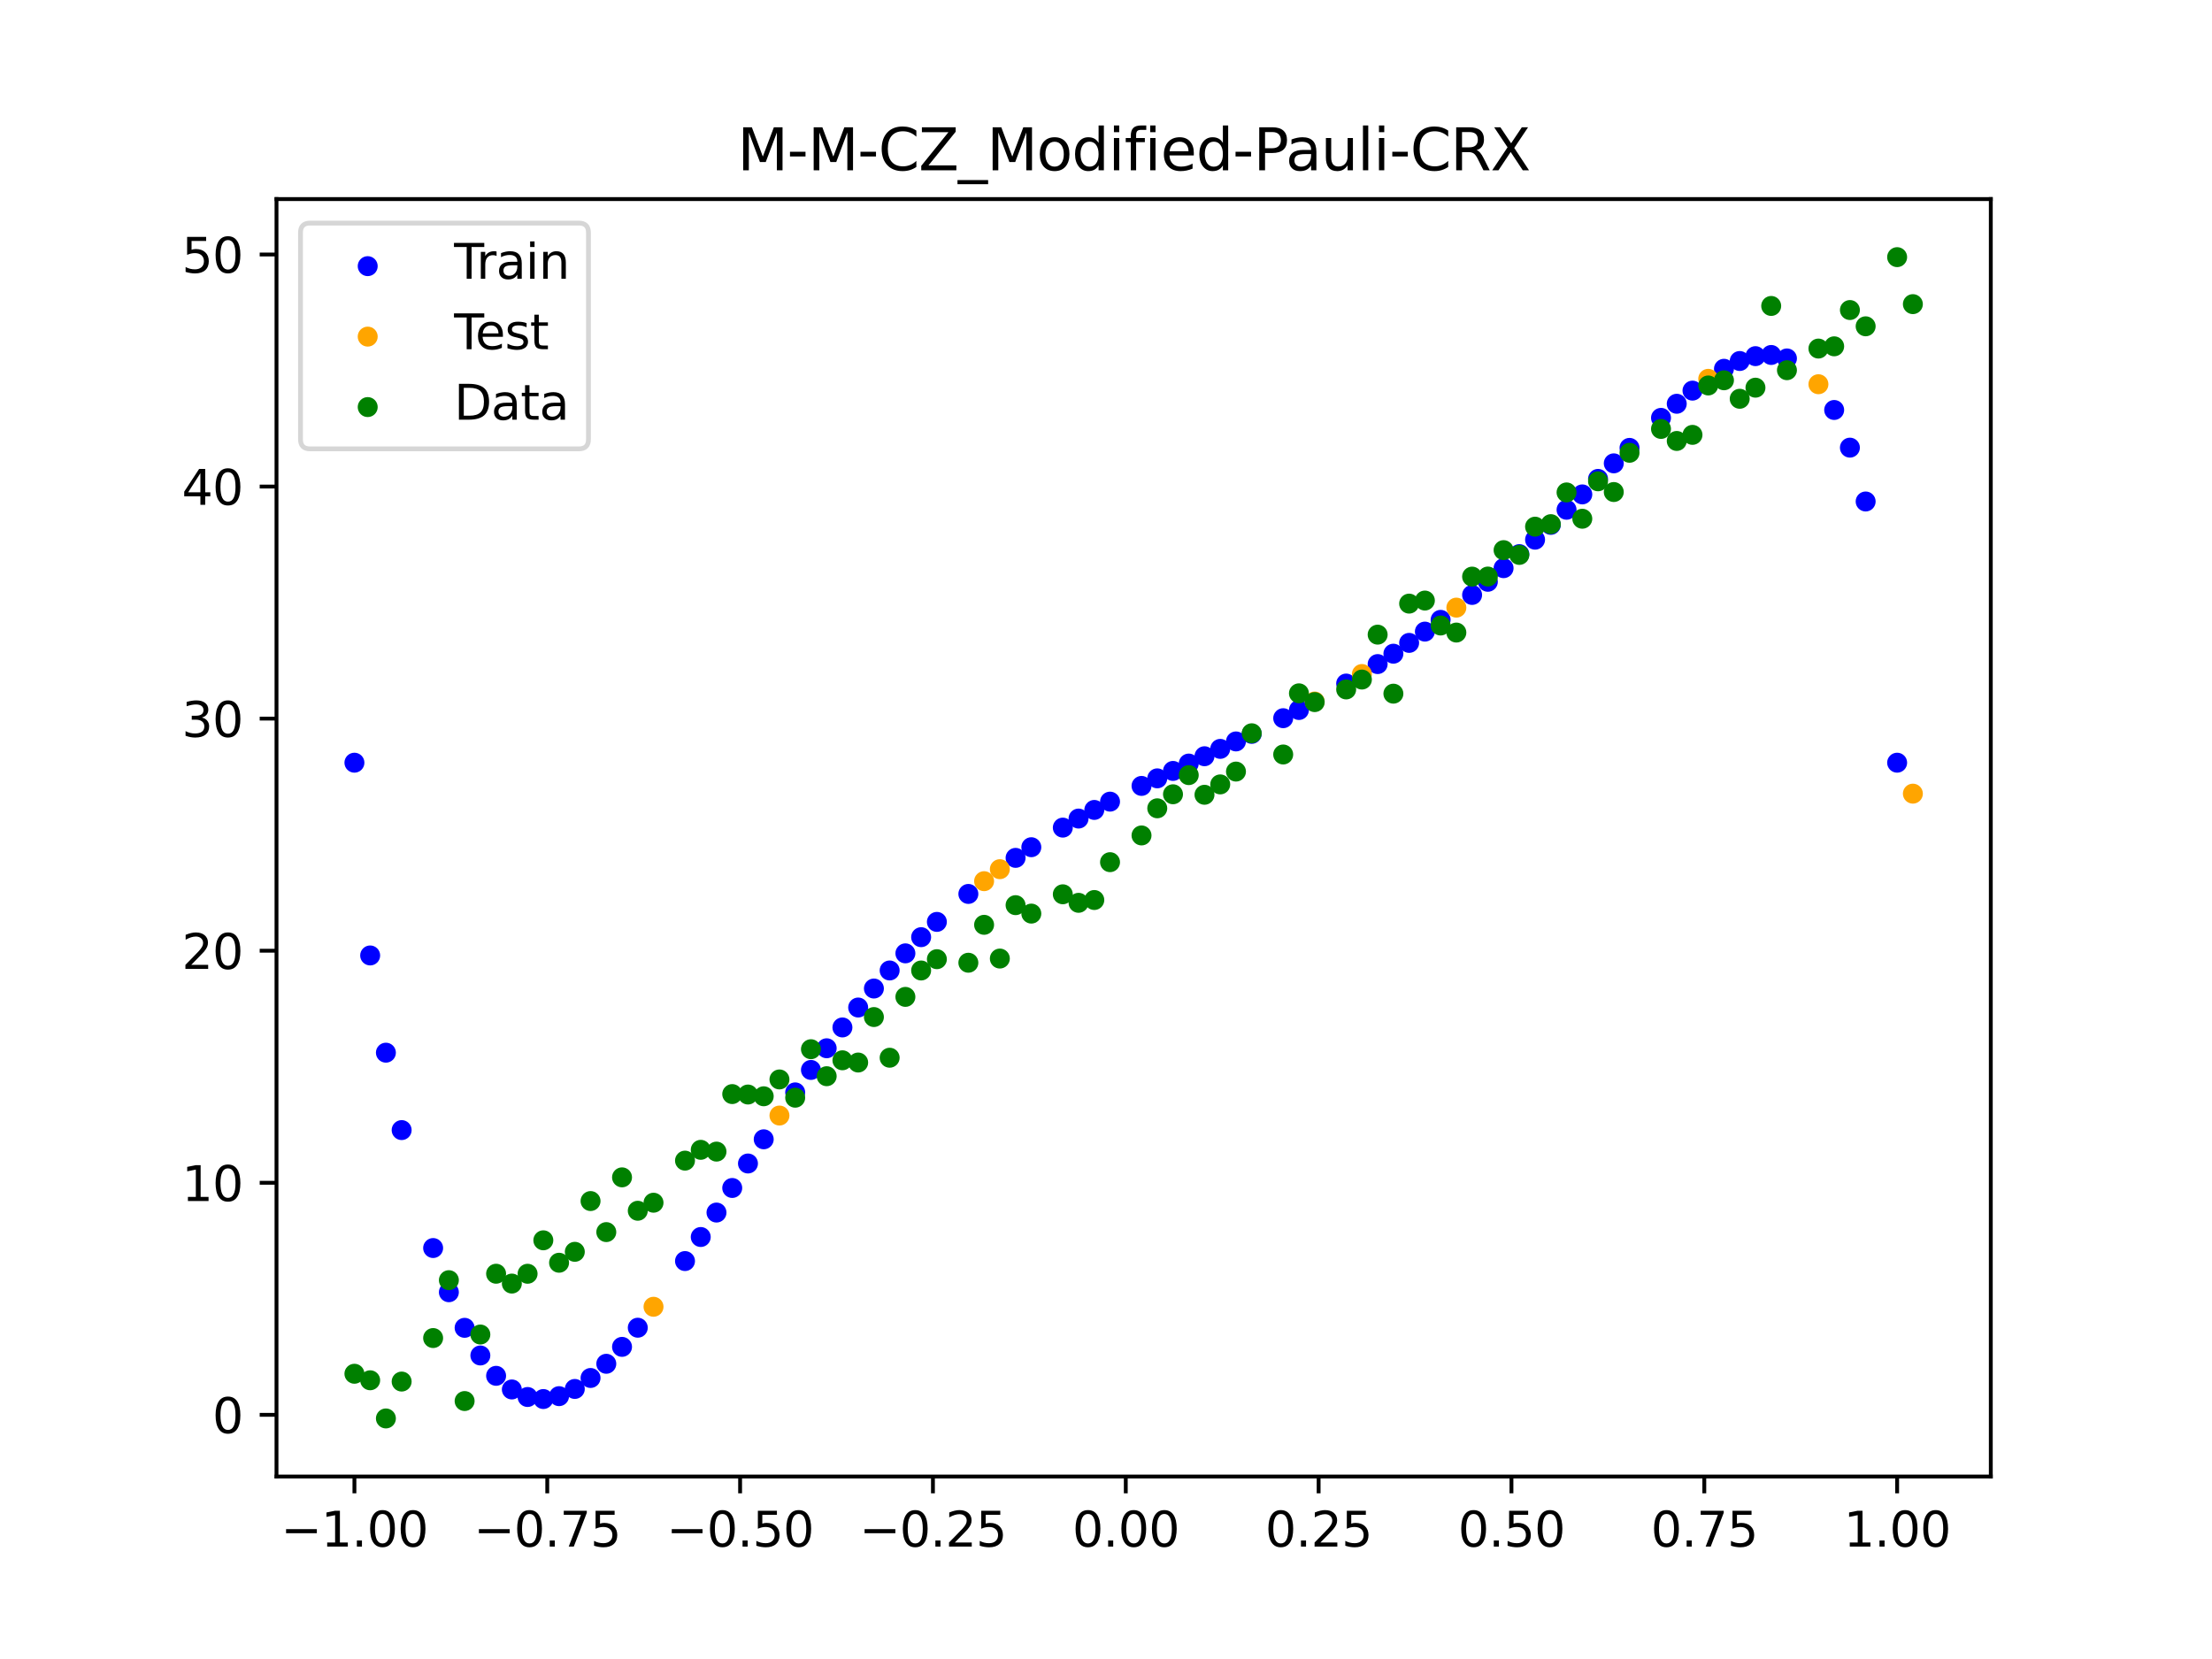 <?xml version="1.0" encoding="utf-8" standalone="no"?>
<!DOCTYPE svg PUBLIC "-//W3C//DTD SVG 1.1//EN"
  "http://www.w3.org/Graphics/SVG/1.1/DTD/svg11.dtd">
<svg xmlns:xlink="http://www.w3.org/1999/xlink" width="460.8pt" height="345.6pt" viewBox="0 0 460.8 345.6" xmlns="http://www.w3.org/2000/svg" version="1.1">
 <defs>
  <style type="text/css">*{stroke-linejoin: round; stroke-linecap: butt}</style>
 </defs>
 <g id="figure_1">
  <g id="patch_1">
   <path d="M 0 345.6 
L 460.8 345.6 
L 460.8 0 
L 0 0 
z
" style="fill: #ffffff"/>
  </g>
  <g id="axes_1">
   <g id="patch_2">
    <path d="M 57.6 307.584 
L 414.72 307.584 
L 414.72 41.472 
L 57.6 41.472 
z
" style="fill: #ffffff"/>
   </g>
   <g id="PathCollection_1">
    <defs>
     <path id="m33a8f60512" d="M 0 1.581 
C 0.419 1.581 0.822 1.415 1.118 1.118 
C 1.415 0.822 1.581 0.419 1.581 0 
C 1.581 -0.419 1.415 -0.822 1.118 -1.118 
C 0.822 -1.415 0.419 -1.581 0 -1.581 
C -0.419 -1.581 -0.822 -1.415 -1.118 -1.118 
C -1.415 -0.822 -1.581 -0.419 -1.581 0 
C -1.581 0.419 -1.415 0.822 -1.118 1.118 
C -0.822 1.415 -0.419 1.581 0 1.581 
z
" style="stroke: #0000ff"/>
    </defs>
    <g clip-path="url(#p26f710f60c)">
     <use xlink:href="#m33a8f60512" x="145.978" y="257.691" style="fill: #0000ff; stroke: #0000ff"/>
     <use xlink:href="#m33a8f60512" x="323.062" y="109.34" style="fill: #0000ff; stroke: #0000ff"/>
     <use xlink:href="#m33a8f60512" x="267.314" y="149.613" style="fill: #0000ff; stroke: #0000ff"/>
     <use xlink:href="#m33a8f60512" x="270.593" y="147.906" style="fill: #0000ff; stroke: #0000ff"/>
     <use xlink:href="#m33a8f60512" x="329.621" y="102.994" style="fill: #0000ff; stroke: #0000ff"/>
     <use xlink:href="#m33a8f60512" x="221.403" y="172.408" style="fill: #0000ff; stroke: #0000ff"/>
     <use xlink:href="#m33a8f60512" x="260.755" y="152.878" style="fill: #0000ff; stroke: #0000ff"/>
     <use xlink:href="#m33a8f60512" x="385.37" y="93.253" style="fill: #0000ff; stroke: #0000ff"/>
     <use xlink:href="#m33a8f60512" x="237.8" y="163.72" style="fill: #0000ff; stroke: #0000ff"/>
     <use xlink:href="#m33a8f60512" x="313.224" y="118.36" style="fill: #0000ff; stroke: #0000ff"/>
     <use xlink:href="#m33a8f60512" x="336.18" y="96.524" style="fill: #0000ff; stroke: #0000ff"/>
     <use xlink:href="#m33a8f60512" x="254.196" y="156.004" style="fill: #0000ff; stroke: #0000ff"/>
     <use xlink:href="#m33a8f60512" x="349.297" y="84.112" style="fill: #0000ff; stroke: #0000ff"/>
     <use xlink:href="#m33a8f60512" x="182.051" y="205.928" style="fill: #0000ff; stroke: #0000ff"/>
     <use xlink:href="#m33a8f60512" x="250.917" y="157.538" style="fill: #0000ff; stroke: #0000ff"/>
     <use xlink:href="#m33a8f60512" x="280.431" y="142.398" style="fill: #0000ff; stroke: #0000ff"/>
     <use xlink:href="#m33a8f60512" x="103.347" y="286.609" style="fill: #0000ff; stroke: #0000ff"/>
     <use xlink:href="#m33a8f60512" x="126.302" y="284.102" style="fill: #0000ff; stroke: #0000ff"/>
     <use xlink:href="#m33a8f60512" x="123.023" y="287.059" style="fill: #0000ff; stroke: #0000ff"/>
     <use xlink:href="#m33a8f60512" x="116.464" y="290.845" style="fill: #0000ff; stroke: #0000ff"/>
     <use xlink:href="#m33a8f60512" x="306.666" y="123.937" style="fill: #0000ff; stroke: #0000ff"/>
     <use xlink:href="#m33a8f60512" x="211.565" y="178.71" style="fill: #0000ff; stroke: #0000ff"/>
     <use xlink:href="#m33a8f60512" x="155.816" y="242.377" style="fill: #0000ff; stroke: #0000ff"/>
     <use xlink:href="#m33a8f60512" x="77.112" y="199.039" style="fill: #0000ff; stroke: #0000ff"/>
     <use xlink:href="#m33a8f60512" x="244.358" y="160.598" style="fill: #0000ff; stroke: #0000ff"/>
     <use xlink:href="#m33a8f60512" x="362.415" y="75.205" style="fill: #0000ff; stroke: #0000ff"/>
     <use xlink:href="#m33a8f60512" x="382.091" y="85.406" style="fill: #0000ff; stroke: #0000ff"/>
     <use xlink:href="#m33a8f60512" x="96.788" y="276.61" style="fill: #0000ff; stroke: #0000ff"/>
     <use xlink:href="#m33a8f60512" x="201.727" y="186.223" style="fill: #0000ff; stroke: #0000ff"/>
     <use xlink:href="#m33a8f60512" x="119.743" y="289.344" style="fill: #0000ff; stroke: #0000ff"/>
     <use xlink:href="#m33a8f60512" x="149.258" y="252.598" style="fill: #0000ff; stroke: #0000ff"/>
     <use xlink:href="#m33a8f60512" x="300.107" y="129.128" style="fill: #0000ff; stroke: #0000ff"/>
     <use xlink:href="#m33a8f60512" x="293.548" y="133.925" style="fill: #0000ff; stroke: #0000ff"/>
     <use xlink:href="#m33a8f60512" x="231.241" y="166.996" style="fill: #0000ff; stroke: #0000ff"/>
     <use xlink:href="#m33a8f60512" x="109.905" y="291.02" style="fill: #0000ff; stroke: #0000ff"/>
     <use xlink:href="#m33a8f60512" x="165.654" y="227.565" style="fill: #0000ff; stroke: #0000ff"/>
     <use xlink:href="#m33a8f60512" x="319.783" y="112.425" style="fill: #0000ff; stroke: #0000ff"/>
     <use xlink:href="#m33a8f60512" x="368.973" y="73.947" style="fill: #0000ff; stroke: #0000ff"/>
     <use xlink:href="#m33a8f60512" x="316.504" y="115.434" style="fill: #0000ff; stroke: #0000ff"/>
     <use xlink:href="#m33a8f60512" x="257.476" y="154.454" style="fill: #0000ff; stroke: #0000ff"/>
     <use xlink:href="#m33a8f60512" x="172.213" y="218.373" style="fill: #0000ff; stroke: #0000ff"/>
     <use xlink:href="#m33a8f60512" x="346.018" y="87.05" style="fill: #0000ff; stroke: #0000ff"/>
     <use xlink:href="#m33a8f60512" x="80.391" y="219.292" style="fill: #0000ff; stroke: #0000ff"/>
     <use xlink:href="#m33a8f60512" x="372.253" y="74.667" style="fill: #0000ff; stroke: #0000ff"/>
     <use xlink:href="#m33a8f60512" x="168.934" y="222.887" style="fill: #0000ff; stroke: #0000ff"/>
     <use xlink:href="#m33a8f60512" x="195.168" y="192.047" style="fill: #0000ff; stroke: #0000ff"/>
     <use xlink:href="#m33a8f60512" x="152.537" y="247.478" style="fill: #0000ff; stroke: #0000ff"/>
     <use xlink:href="#m33a8f60512" x="73.833" y="158.884" style="fill: #0000ff; stroke: #0000ff"/>
     <use xlink:href="#m33a8f60512" x="290.269" y="136.178" style="fill: #0000ff; stroke: #0000ff"/>
     <use xlink:href="#m33a8f60512" x="175.492" y="214.035" style="fill: #0000ff; stroke: #0000ff"/>
     <use xlink:href="#m33a8f60512" x="241.079" y="162.145" style="fill: #0000ff; stroke: #0000ff"/>
     <use xlink:href="#m33a8f60512" x="296.828" y="131.575" style="fill: #0000ff; stroke: #0000ff"/>
     <use xlink:href="#m33a8f60512" x="227.962" y="168.722" style="fill: #0000ff; stroke: #0000ff"/>
     <use xlink:href="#m33a8f60512" x="395.208" y="158.884" style="fill: #0000ff; stroke: #0000ff"/>
     <use xlink:href="#m33a8f60512" x="178.772" y="209.885" style="fill: #0000ff; stroke: #0000ff"/>
     <use xlink:href="#m33a8f60512" x="142.699" y="262.702" style="fill: #0000ff; stroke: #0000ff"/>
     <use xlink:href="#m33a8f60512" x="132.861" y="276.588" style="fill: #0000ff; stroke: #0000ff"/>
     <use xlink:href="#m33a8f60512" x="188.61" y="198.601" style="fill: #0000ff; stroke: #0000ff"/>
     <use xlink:href="#m33a8f60512" x="100.067" y="282.371" style="fill: #0000ff; stroke: #0000ff"/>
     <use xlink:href="#m33a8f60512" x="359.135" y="76.824" style="fill: #0000ff; stroke: #0000ff"/>
     <use xlink:href="#m33a8f60512" x="214.844" y="176.49" style="fill: #0000ff; stroke: #0000ff"/>
     <use xlink:href="#m33a8f60512" x="365.694" y="74.192" style="fill: #0000ff; stroke: #0000ff"/>
     <use xlink:href="#m33a8f60512" x="90.229" y="259.989" style="fill: #0000ff; stroke: #0000ff"/>
     <use xlink:href="#m33a8f60512" x="352.577" y="81.376" style="fill: #0000ff; stroke: #0000ff"/>
     <use xlink:href="#m33a8f60512" x="129.581" y="280.578" style="fill: #0000ff; stroke: #0000ff"/>
     <use xlink:href="#m33a8f60512" x="339.459" y="93.302" style="fill: #0000ff; stroke: #0000ff"/>
     <use xlink:href="#m33a8f60512" x="185.33" y="202.167" style="fill: #0000ff; stroke: #0000ff"/>
     <use xlink:href="#m33a8f60512" x="326.342" y="106.192" style="fill: #0000ff; stroke: #0000ff"/>
     <use xlink:href="#m33a8f60512" x="388.649" y="104.47" style="fill: #0000ff; stroke: #0000ff"/>
     <use xlink:href="#m33a8f60512" x="159.096" y="237.336" style="fill: #0000ff; stroke: #0000ff"/>
     <use xlink:href="#m33a8f60512" x="83.671" y="235.418" style="fill: #0000ff; stroke: #0000ff"/>
     <use xlink:href="#m33a8f60512" x="224.682" y="170.521" style="fill: #0000ff; stroke: #0000ff"/>
     <use xlink:href="#m33a8f60512" x="113.185" y="291.444" style="fill: #0000ff; stroke: #0000ff"/>
     <use xlink:href="#m33a8f60512" x="93.509" y="269.196" style="fill: #0000ff; stroke: #0000ff"/>
     <use xlink:href="#m33a8f60512" x="106.626" y="289.45" style="fill: #0000ff; stroke: #0000ff"/>
     <use xlink:href="#m33a8f60512" x="247.638" y="159.065" style="fill: #0000ff; stroke: #0000ff"/>
     <use xlink:href="#m33a8f60512" x="309.945" y="121.196" style="fill: #0000ff; stroke: #0000ff"/>
     <use xlink:href="#m33a8f60512" x="286.99" y="138.339" style="fill: #0000ff; stroke: #0000ff"/>
     <use xlink:href="#m33a8f60512" x="191.889" y="195.23" style="fill: #0000ff; stroke: #0000ff"/>
     <use xlink:href="#m33a8f60512" x="332.9" y="99.764" style="fill: #0000ff; stroke: #0000ff"/>
    </g>
   </g>
   <g id="PathCollection_2">
    <defs>
     <path id="md53ccd63a6" d="M 0 1.581 
C 0.419 1.581 0.822 1.415 1.118 1.118 
C 1.415 0.822 1.581 0.419 1.581 0 
C 1.581 -0.419 1.415 -0.822 1.118 -1.118 
C 0.822 -1.415 0.419 -1.581 0 -1.581 
C -0.419 -1.581 -0.822 -1.415 -1.118 -1.118 
C -1.415 -0.822 -1.581 -0.419 -1.581 0 
C -1.581 0.419 -1.415 0.822 -1.118 1.118 
C -0.822 1.415 -0.419 1.581 0 1.581 
z
" style="stroke: #ffa500"/>
    </defs>
    <g clip-path="url(#p26f710f60c)">
     <use xlink:href="#md53ccd63a6" x="205.006" y="183.566" style="fill: #ffa500; stroke: #ffa500"/>
     <use xlink:href="#md53ccd63a6" x="162.375" y="232.389" style="fill: #ffa500; stroke: #ffa500"/>
     <use xlink:href="#md53ccd63a6" x="208.286" y="181.065" style="fill: #ffa500; stroke: #ffa500"/>
     <use xlink:href="#md53ccd63a6" x="283.71" y="140.411" style="fill: #ffa500; stroke: #ffa500"/>
     <use xlink:href="#md53ccd63a6" x="378.811" y="80.041" style="fill: #ffa500; stroke: #ffa500"/>
     <use xlink:href="#md53ccd63a6" x="136.14" y="272.224" style="fill: #ffa500; stroke: #ffa500"/>
     <use xlink:href="#md53ccd63a6" x="355.856" y="78.917" style="fill: #ffa500; stroke: #ffa500"/>
     <use xlink:href="#md53ccd63a6" x="273.872" y="146.139" style="fill: #ffa500; stroke: #ffa500"/>
     <use xlink:href="#md53ccd63a6" x="303.386" y="126.582" style="fill: #ffa500; stroke: #ffa500"/>
     <use xlink:href="#md53ccd63a6" x="398.487" y="165.333" style="fill: #ffa500; stroke: #ffa500"/>
    </g>
   </g>
   <g id="PathCollection_3">
    <defs>
     <path id="mbcdaa41fb4" d="M 0 1.581 
C 0.419 1.581 0.822 1.415 1.118 1.118 
C 1.415 0.822 1.581 0.419 1.581 0 
C 1.581 -0.419 1.415 -0.822 1.118 -1.118 
C 0.822 -1.415 0.419 -1.581 0 -1.581 
C -0.419 -1.581 -0.822 -1.415 -1.118 -1.118 
C -1.415 -0.822 -1.581 -0.419 -1.581 0 
C -1.581 0.419 -1.415 0.822 -1.118 1.118 
C -0.822 1.415 -0.419 1.581 0 1.581 
z
" style="stroke: #008000"/>
    </defs>
    <g clip-path="url(#p26f710f60c)">
     <use xlink:href="#mbcdaa41fb4" x="145.978" y="239.529" style="fill: #008000; stroke: #008000"/>
     <use xlink:href="#mbcdaa41fb4" x="323.062" y="109.191" style="fill: #008000; stroke: #008000"/>
     <use xlink:href="#mbcdaa41fb4" x="267.314" y="157.174" style="fill: #008000; stroke: #008000"/>
     <use xlink:href="#mbcdaa41fb4" x="270.593" y="144.432" style="fill: #008000; stroke: #008000"/>
     <use xlink:href="#mbcdaa41fb4" x="329.621" y="108.064" style="fill: #008000; stroke: #008000"/>
     <use xlink:href="#mbcdaa41fb4" x="221.403" y="186.297" style="fill: #008000; stroke: #008000"/>
     <use xlink:href="#mbcdaa41fb4" x="260.755" y="152.753" style="fill: #008000; stroke: #008000"/>
     <use xlink:href="#mbcdaa41fb4" x="385.37" y="64.585" style="fill: #008000; stroke: #008000"/>
     <use xlink:href="#mbcdaa41fb4" x="237.8" y="174.037" style="fill: #008000; stroke: #008000"/>
     <use xlink:href="#mbcdaa41fb4" x="313.224" y="114.603" style="fill: #008000; stroke: #008000"/>
     <use xlink:href="#mbcdaa41fb4" x="336.18" y="102.499" style="fill: #008000; stroke: #008000"/>
     <use xlink:href="#mbcdaa41fb4" x="254.196" y="163.405" style="fill: #008000; stroke: #008000"/>
     <use xlink:href="#mbcdaa41fb4" x="349.297" y="91.859" style="fill: #008000; stroke: #008000"/>
     <use xlink:href="#mbcdaa41fb4" x="182.051" y="211.87" style="fill: #008000; stroke: #008000"/>
     <use xlink:href="#mbcdaa41fb4" x="250.917" y="165.566" style="fill: #008000; stroke: #008000"/>
     <use xlink:href="#mbcdaa41fb4" x="280.431" y="143.622" style="fill: #008000; stroke: #008000"/>
     <use xlink:href="#mbcdaa41fb4" x="103.347" y="265.342" style="fill: #008000; stroke: #008000"/>
     <use xlink:href="#mbcdaa41fb4" x="126.302" y="256.668" style="fill: #008000; stroke: #008000"/>
     <use xlink:href="#mbcdaa41fb4" x="123.023" y="250.202" style="fill: #008000; stroke: #008000"/>
     <use xlink:href="#mbcdaa41fb4" x="116.464" y="263.053" style="fill: #008000; stroke: #008000"/>
     <use xlink:href="#mbcdaa41fb4" x="306.666" y="120.12" style="fill: #008000; stroke: #008000"/>
     <use xlink:href="#mbcdaa41fb4" x="211.565" y="188.561" style="fill: #008000; stroke: #008000"/>
     <use xlink:href="#mbcdaa41fb4" x="155.816" y="228.009" style="fill: #008000; stroke: #008000"/>
     <use xlink:href="#mbcdaa41fb4" x="77.112" y="287.537" style="fill: #008000; stroke: #008000"/>
     <use xlink:href="#mbcdaa41fb4" x="244.358" y="165.462" style="fill: #008000; stroke: #008000"/>
     <use xlink:href="#mbcdaa41fb4" x="362.415" y="83.074" style="fill: #008000; stroke: #008000"/>
     <use xlink:href="#mbcdaa41fb4" x="382.091" y="72.145" style="fill: #008000; stroke: #008000"/>
     <use xlink:href="#mbcdaa41fb4" x="96.788" y="291.863" style="fill: #008000; stroke: #008000"/>
     <use xlink:href="#mbcdaa41fb4" x="201.727" y="200.555" style="fill: #008000; stroke: #008000"/>
     <use xlink:href="#mbcdaa41fb4" x="119.743" y="260.777" style="fill: #008000; stroke: #008000"/>
     <use xlink:href="#mbcdaa41fb4" x="149.258" y="239.901" style="fill: #008000; stroke: #008000"/>
     <use xlink:href="#mbcdaa41fb4" x="300.107" y="130.306" style="fill: #008000; stroke: #008000"/>
     <use xlink:href="#mbcdaa41fb4" x="293.548" y="125.746" style="fill: #008000; stroke: #008000"/>
     <use xlink:href="#mbcdaa41fb4" x="231.241" y="179.605" style="fill: #008000; stroke: #008000"/>
     <use xlink:href="#mbcdaa41fb4" x="109.905" y="265.348" style="fill: #008000; stroke: #008000"/>
     <use xlink:href="#mbcdaa41fb4" x="165.654" y="228.669" style="fill: #008000; stroke: #008000"/>
     <use xlink:href="#mbcdaa41fb4" x="319.783" y="109.715" style="fill: #008000; stroke: #008000"/>
     <use xlink:href="#mbcdaa41fb4" x="368.973" y="63.734" style="fill: #008000; stroke: #008000"/>
     <use xlink:href="#mbcdaa41fb4" x="316.504" y="115.599" style="fill: #008000; stroke: #008000"/>
     <use xlink:href="#mbcdaa41fb4" x="257.476" y="160.733" style="fill: #008000; stroke: #008000"/>
     <use xlink:href="#mbcdaa41fb4" x="172.213" y="224.194" style="fill: #008000; stroke: #008000"/>
     <use xlink:href="#mbcdaa41fb4" x="346.018" y="89.354" style="fill: #008000; stroke: #008000"/>
     <use xlink:href="#mbcdaa41fb4" x="80.391" y="295.488" style="fill: #008000; stroke: #008000"/>
     <use xlink:href="#mbcdaa41fb4" x="372.253" y="77.119" style="fill: #008000; stroke: #008000"/>
     <use xlink:href="#mbcdaa41fb4" x="168.934" y="218.569" style="fill: #008000; stroke: #008000"/>
     <use xlink:href="#mbcdaa41fb4" x="195.168" y="199.815" style="fill: #008000; stroke: #008000"/>
     <use xlink:href="#mbcdaa41fb4" x="152.537" y="227.917" style="fill: #008000; stroke: #008000"/>
     <use xlink:href="#mbcdaa41fb4" x="73.833" y="286.179" style="fill: #008000; stroke: #008000"/>
     <use xlink:href="#mbcdaa41fb4" x="290.269" y="144.503" style="fill: #008000; stroke: #008000"/>
     <use xlink:href="#mbcdaa41fb4" x="175.492" y="220.878" style="fill: #008000; stroke: #008000"/>
     <use xlink:href="#mbcdaa41fb4" x="241.079" y="168.385" style="fill: #008000; stroke: #008000"/>
     <use xlink:href="#mbcdaa41fb4" x="296.828" y="125.107" style="fill: #008000; stroke: #008000"/>
     <use xlink:href="#mbcdaa41fb4" x="227.962" y="187.489" style="fill: #008000; stroke: #008000"/>
     <use xlink:href="#mbcdaa41fb4" x="395.208" y="53.568" style="fill: #008000; stroke: #008000"/>
     <use xlink:href="#mbcdaa41fb4" x="178.772" y="221.344" style="fill: #008000; stroke: #008000"/>
     <use xlink:href="#mbcdaa41fb4" x="142.699" y="241.781" style="fill: #008000; stroke: #008000"/>
     <use xlink:href="#mbcdaa41fb4" x="132.861" y="252.224" style="fill: #008000; stroke: #008000"/>
     <use xlink:href="#mbcdaa41fb4" x="188.61" y="207.669" style="fill: #008000; stroke: #008000"/>
     <use xlink:href="#mbcdaa41fb4" x="100.067" y="278.004" style="fill: #008000; stroke: #008000"/>
     <use xlink:href="#mbcdaa41fb4" x="359.135" y="79.219" style="fill: #008000; stroke: #008000"/>
     <use xlink:href="#mbcdaa41fb4" x="214.844" y="190.32" style="fill: #008000; stroke: #008000"/>
     <use xlink:href="#mbcdaa41fb4" x="365.694" y="80.761" style="fill: #008000; stroke: #008000"/>
     <use xlink:href="#mbcdaa41fb4" x="90.229" y="278.74" style="fill: #008000; stroke: #008000"/>
     <use xlink:href="#mbcdaa41fb4" x="352.577" y="90.59" style="fill: #008000; stroke: #008000"/>
     <use xlink:href="#mbcdaa41fb4" x="129.581" y="245.264" style="fill: #008000; stroke: #008000"/>
     <use xlink:href="#mbcdaa41fb4" x="339.459" y="94.322" style="fill: #008000; stroke: #008000"/>
     <use xlink:href="#mbcdaa41fb4" x="185.33" y="220.345" style="fill: #008000; stroke: #008000"/>
     <use xlink:href="#mbcdaa41fb4" x="326.342" y="102.583" style="fill: #008000; stroke: #008000"/>
     <use xlink:href="#mbcdaa41fb4" x="388.649" y="67.974" style="fill: #008000; stroke: #008000"/>
     <use xlink:href="#mbcdaa41fb4" x="159.096" y="228.374" style="fill: #008000; stroke: #008000"/>
     <use xlink:href="#mbcdaa41fb4" x="83.671" y="287.805" style="fill: #008000; stroke: #008000"/>
     <use xlink:href="#mbcdaa41fb4" x="224.682" y="188.075" style="fill: #008000; stroke: #008000"/>
     <use xlink:href="#mbcdaa41fb4" x="113.185" y="258.379" style="fill: #008000; stroke: #008000"/>
     <use xlink:href="#mbcdaa41fb4" x="93.509" y="266.684" style="fill: #008000; stroke: #008000"/>
     <use xlink:href="#mbcdaa41fb4" x="106.626" y="267.392" style="fill: #008000; stroke: #008000"/>
     <use xlink:href="#mbcdaa41fb4" x="247.638" y="161.47" style="fill: #008000; stroke: #008000"/>
     <use xlink:href="#mbcdaa41fb4" x="309.945" y="120.107" style="fill: #008000; stroke: #008000"/>
     <use xlink:href="#mbcdaa41fb4" x="286.99" y="132.208" style="fill: #008000; stroke: #008000"/>
     <use xlink:href="#mbcdaa41fb4" x="191.889" y="202.171" style="fill: #008000; stroke: #008000"/>
     <use xlink:href="#mbcdaa41fb4" x="332.9" y="100.262" style="fill: #008000; stroke: #008000"/>
    </g>
   </g>
   <g id="PathCollection_4">
    <g clip-path="url(#p26f710f60c)">
     <use xlink:href="#mbcdaa41fb4" x="205.006" y="192.657" style="fill: #008000; stroke: #008000"/>
     <use xlink:href="#mbcdaa41fb4" x="162.375" y="224.867" style="fill: #008000; stroke: #008000"/>
     <use xlink:href="#mbcdaa41fb4" x="208.286" y="199.684" style="fill: #008000; stroke: #008000"/>
     <use xlink:href="#mbcdaa41fb4" x="283.71" y="141.563" style="fill: #008000; stroke: #008000"/>
     <use xlink:href="#mbcdaa41fb4" x="378.811" y="72.613" style="fill: #008000; stroke: #008000"/>
     <use xlink:href="#mbcdaa41fb4" x="136.14" y="250.548" style="fill: #008000; stroke: #008000"/>
     <use xlink:href="#mbcdaa41fb4" x="355.856" y="80.3" style="fill: #008000; stroke: #008000"/>
     <use xlink:href="#mbcdaa41fb4" x="273.872" y="146.262" style="fill: #008000; stroke: #008000"/>
     <use xlink:href="#mbcdaa41fb4" x="303.386" y="131.774" style="fill: #008000; stroke: #008000"/>
     <use xlink:href="#mbcdaa41fb4" x="398.487" y="63.357" style="fill: #008000; stroke: #008000"/>
    </g>
   </g>
   <g id="matplotlib.axis_1">
    <g id="xtick_1">
     <g id="line2d_1">
      <defs>
       <path id="m6ab370525a" d="M 0 0 
L 0 3.5 
" style="stroke: #000000; stroke-width: 0.8"/>
      </defs>
      <g>
       <use xlink:href="#m6ab370525a" x="73.833" y="307.584" style="stroke: #000000; stroke-width: 0.8"/>
      </g>
     </g>
     <g id="text_1">
      <!-- −1.00 -->
      <g transform="translate(58.51 322.182) scale(0.1 -0.1)">
       <defs>
        <path id="DejaVuSans-2212" d="M 678 2272 
L 4684 2272 
L 4684 1741 
L 678 1741 
L 678 2272 
z
" transform="scale(0.016)"/>
        <path id="DejaVuSans-31" d="M 794 531 
L 1825 531 
L 1825 4091 
L 703 3866 
L 703 4441 
L 1819 4666 
L 2450 4666 
L 2450 531 
L 3481 531 
L 3481 0 
L 794 0 
L 794 531 
z
" transform="scale(0.016)"/>
        <path id="DejaVuSans-2e" d="M 684 794 
L 1344 794 
L 1344 0 
L 684 0 
L 684 794 
z
" transform="scale(0.016)"/>
        <path id="DejaVuSans-30" d="M 2034 4250 
Q 1547 4250 1301 3770 
Q 1056 3291 1056 2328 
Q 1056 1369 1301 889 
Q 1547 409 2034 409 
Q 2525 409 2770 889 
Q 3016 1369 3016 2328 
Q 3016 3291 2770 3770 
Q 2525 4250 2034 4250 
z
M 2034 4750 
Q 2819 4750 3233 4129 
Q 3647 3509 3647 2328 
Q 3647 1150 3233 529 
Q 2819 -91 2034 -91 
Q 1250 -91 836 529 
Q 422 1150 422 2328 
Q 422 3509 836 4129 
Q 1250 4750 2034 4750 
z
" transform="scale(0.016)"/>
       </defs>
       <use xlink:href="#DejaVuSans-2212"/>
       <use xlink:href="#DejaVuSans-31" x="83.789"/>
       <use xlink:href="#DejaVuSans-2e" x="147.412"/>
       <use xlink:href="#DejaVuSans-30" x="179.199"/>
       <use xlink:href="#DejaVuSans-30" x="242.822"/>
      </g>
     </g>
    </g>
    <g id="xtick_2">
     <g id="line2d_2">
      <g>
       <use xlink:href="#m6ab370525a" x="114.005" y="307.584" style="stroke: #000000; stroke-width: 0.8"/>
      </g>
     </g>
     <g id="text_2">
      <!-- −0.75 -->
      <g transform="translate(98.682 322.182) scale(0.1 -0.1)">
       <defs>
        <path id="DejaVuSans-37" d="M 525 4666 
L 3525 4666 
L 3525 4397 
L 1831 0 
L 1172 0 
L 2766 4134 
L 525 4134 
L 525 4666 
z
" transform="scale(0.016)"/>
        <path id="DejaVuSans-35" d="M 691 4666 
L 3169 4666 
L 3169 4134 
L 1269 4134 
L 1269 2991 
Q 1406 3038 1543 3061 
Q 1681 3084 1819 3084 
Q 2600 3084 3056 2656 
Q 3513 2228 3513 1497 
Q 3513 744 3044 326 
Q 2575 -91 1722 -91 
Q 1428 -91 1123 -41 
Q 819 9 494 109 
L 494 744 
Q 775 591 1075 516 
Q 1375 441 1709 441 
Q 2250 441 2565 725 
Q 2881 1009 2881 1497 
Q 2881 1984 2565 2268 
Q 2250 2553 1709 2553 
Q 1456 2553 1204 2497 
Q 953 2441 691 2322 
L 691 4666 
z
" transform="scale(0.016)"/>
       </defs>
       <use xlink:href="#DejaVuSans-2212"/>
       <use xlink:href="#DejaVuSans-30" x="83.789"/>
       <use xlink:href="#DejaVuSans-2e" x="147.412"/>
       <use xlink:href="#DejaVuSans-37" x="179.199"/>
       <use xlink:href="#DejaVuSans-35" x="242.822"/>
      </g>
     </g>
    </g>
    <g id="xtick_3">
     <g id="line2d_3">
      <g>
       <use xlink:href="#m6ab370525a" x="154.177" y="307.584" style="stroke: #000000; stroke-width: 0.8"/>
      </g>
     </g>
     <g id="text_3">
      <!-- −0.50 -->
      <g transform="translate(138.854 322.182) scale(0.1 -0.1)">
       <use xlink:href="#DejaVuSans-2212"/>
       <use xlink:href="#DejaVuSans-30" x="83.789"/>
       <use xlink:href="#DejaVuSans-2e" x="147.412"/>
       <use xlink:href="#DejaVuSans-35" x="179.199"/>
       <use xlink:href="#DejaVuSans-30" x="242.822"/>
      </g>
     </g>
    </g>
    <g id="xtick_4">
     <g id="line2d_4">
      <g>
       <use xlink:href="#m6ab370525a" x="194.348" y="307.584" style="stroke: #000000; stroke-width: 0.8"/>
      </g>
     </g>
     <g id="text_4">
      <!-- −0.25 -->
      <g transform="translate(179.026 322.182) scale(0.1 -0.1)">
       <defs>
        <path id="DejaVuSans-32" d="M 1228 531 
L 3431 531 
L 3431 0 
L 469 0 
L 469 531 
Q 828 903 1448 1529 
Q 2069 2156 2228 2338 
Q 2531 2678 2651 2914 
Q 2772 3150 2772 3378 
Q 2772 3750 2511 3984 
Q 2250 4219 1831 4219 
Q 1534 4219 1204 4116 
Q 875 4013 500 3803 
L 500 4441 
Q 881 4594 1212 4672 
Q 1544 4750 1819 4750 
Q 2544 4750 2975 4387 
Q 3406 4025 3406 3419 
Q 3406 3131 3298 2873 
Q 3191 2616 2906 2266 
Q 2828 2175 2409 1742 
Q 1991 1309 1228 531 
z
" transform="scale(0.016)"/>
       </defs>
       <use xlink:href="#DejaVuSans-2212"/>
       <use xlink:href="#DejaVuSans-30" x="83.789"/>
       <use xlink:href="#DejaVuSans-2e" x="147.412"/>
       <use xlink:href="#DejaVuSans-32" x="179.199"/>
       <use xlink:href="#DejaVuSans-35" x="242.822"/>
      </g>
     </g>
    </g>
    <g id="xtick_5">
     <g id="line2d_5">
      <g>
       <use xlink:href="#m6ab370525a" x="234.52" y="307.584" style="stroke: #000000; stroke-width: 0.8"/>
      </g>
     </g>
     <g id="text_5">
      <!-- 0.00 -->
      <g transform="translate(223.388 322.182) scale(0.1 -0.1)">
       <use xlink:href="#DejaVuSans-30"/>
       <use xlink:href="#DejaVuSans-2e" x="63.623"/>
       <use xlink:href="#DejaVuSans-30" x="95.41"/>
       <use xlink:href="#DejaVuSans-30" x="159.033"/>
      </g>
     </g>
    </g>
    <g id="xtick_6">
     <g id="line2d_6">
      <g>
       <use xlink:href="#m6ab370525a" x="274.692" y="307.584" style="stroke: #000000; stroke-width: 0.8"/>
      </g>
     </g>
     <g id="text_6">
      <!-- 0.25 -->
      <g transform="translate(263.559 322.182) scale(0.1 -0.1)">
       <use xlink:href="#DejaVuSans-30"/>
       <use xlink:href="#DejaVuSans-2e" x="63.623"/>
       <use xlink:href="#DejaVuSans-32" x="95.41"/>
       <use xlink:href="#DejaVuSans-35" x="159.033"/>
      </g>
     </g>
    </g>
    <g id="xtick_7">
     <g id="line2d_7">
      <g>
       <use xlink:href="#m6ab370525a" x="314.864" y="307.584" style="stroke: #000000; stroke-width: 0.8"/>
      </g>
     </g>
     <g id="text_7">
      <!-- 0.50 -->
      <g transform="translate(303.731 322.182) scale(0.1 -0.1)">
       <use xlink:href="#DejaVuSans-30"/>
       <use xlink:href="#DejaVuSans-2e" x="63.623"/>
       <use xlink:href="#DejaVuSans-35" x="95.41"/>
       <use xlink:href="#DejaVuSans-30" x="159.033"/>
      </g>
     </g>
    </g>
    <g id="xtick_8">
     <g id="line2d_8">
      <g>
       <use xlink:href="#m6ab370525a" x="355.036" y="307.584" style="stroke: #000000; stroke-width: 0.8"/>
      </g>
     </g>
     <g id="text_8">
      <!-- 0.75 -->
      <g transform="translate(343.903 322.182) scale(0.1 -0.1)">
       <use xlink:href="#DejaVuSans-30"/>
       <use xlink:href="#DejaVuSans-2e" x="63.623"/>
       <use xlink:href="#DejaVuSans-37" x="95.41"/>
       <use xlink:href="#DejaVuSans-35" x="159.033"/>
      </g>
     </g>
    </g>
    <g id="xtick_9">
     <g id="line2d_9">
      <g>
       <use xlink:href="#m6ab370525a" x="395.208" y="307.584" style="stroke: #000000; stroke-width: 0.8"/>
      </g>
     </g>
     <g id="text_9">
      <!-- 1.00 -->
      <g transform="translate(384.075 322.182) scale(0.1 -0.1)">
       <use xlink:href="#DejaVuSans-31"/>
       <use xlink:href="#DejaVuSans-2e" x="63.623"/>
       <use xlink:href="#DejaVuSans-30" x="95.41"/>
       <use xlink:href="#DejaVuSans-30" x="159.033"/>
      </g>
     </g>
    </g>
   </g>
   <g id="matplotlib.axis_2">
    <g id="ytick_1">
     <g id="line2d_10">
      <defs>
       <path id="m3639696fa7" d="M 0 0 
L -3.5 0 
" style="stroke: #000000; stroke-width: 0.8"/>
      </defs>
      <g>
       <use xlink:href="#m3639696fa7" x="57.6" y="294.735" style="stroke: #000000; stroke-width: 0.8"/>
      </g>
     </g>
     <g id="text_10">
      <!-- 0 -->
      <g transform="translate(44.237 298.534) scale(0.1 -0.1)">
       <use xlink:href="#DejaVuSans-30"/>
      </g>
     </g>
    </g>
    <g id="ytick_2">
     <g id="line2d_11">
      <g>
       <use xlink:href="#m3639696fa7" x="57.6" y="246.391" style="stroke: #000000; stroke-width: 0.8"/>
      </g>
     </g>
     <g id="text_11">
      <!-- 10 -->
      <g transform="translate(37.875 250.19) scale(0.1 -0.1)">
       <use xlink:href="#DejaVuSans-31"/>
       <use xlink:href="#DejaVuSans-30" x="63.623"/>
      </g>
     </g>
    </g>
    <g id="ytick_3">
     <g id="line2d_12">
      <g>
       <use xlink:href="#m3639696fa7" x="57.6" y="198.047" style="stroke: #000000; stroke-width: 0.8"/>
      </g>
     </g>
     <g id="text_12">
      <!-- 20 -->
      <g transform="translate(37.875 201.846) scale(0.1 -0.1)">
       <use xlink:href="#DejaVuSans-32"/>
       <use xlink:href="#DejaVuSans-30" x="63.623"/>
      </g>
     </g>
    </g>
    <g id="ytick_4">
     <g id="line2d_13">
      <g>
       <use xlink:href="#m3639696fa7" x="57.6" y="149.702" style="stroke: #000000; stroke-width: 0.8"/>
      </g>
     </g>
     <g id="text_13">
      <!-- 30 -->
      <g transform="translate(37.875 153.502) scale(0.1 -0.1)">
       <defs>
        <path id="DejaVuSans-33" d="M 2597 2516 
Q 3050 2419 3304 2112 
Q 3559 1806 3559 1356 
Q 3559 666 3084 287 
Q 2609 -91 1734 -91 
Q 1441 -91 1130 -33 
Q 819 25 488 141 
L 488 750 
Q 750 597 1062 519 
Q 1375 441 1716 441 
Q 2309 441 2620 675 
Q 2931 909 2931 1356 
Q 2931 1769 2642 2001 
Q 2353 2234 1838 2234 
L 1294 2234 
L 1294 2753 
L 1863 2753 
Q 2328 2753 2575 2939 
Q 2822 3125 2822 3475 
Q 2822 3834 2567 4026 
Q 2313 4219 1838 4219 
Q 1578 4219 1281 4162 
Q 984 4106 628 3988 
L 628 4550 
Q 988 4650 1302 4700 
Q 1616 4750 1894 4750 
Q 2613 4750 3031 4423 
Q 3450 4097 3450 3541 
Q 3450 3153 3228 2886 
Q 3006 2619 2597 2516 
z
" transform="scale(0.016)"/>
       </defs>
       <use xlink:href="#DejaVuSans-33"/>
       <use xlink:href="#DejaVuSans-30" x="63.623"/>
      </g>
     </g>
    </g>
    <g id="ytick_5">
     <g id="line2d_14">
      <g>
       <use xlink:href="#m3639696fa7" x="57.6" y="101.358" style="stroke: #000000; stroke-width: 0.8"/>
      </g>
     </g>
     <g id="text_14">
      <!-- 40 -->
      <g transform="translate(37.875 105.157) scale(0.1 -0.1)">
       <defs>
        <path id="DejaVuSans-34" d="M 2419 4116 
L 825 1625 
L 2419 1625 
L 2419 4116 
z
M 2253 4666 
L 3047 4666 
L 3047 1625 
L 3713 1625 
L 3713 1100 
L 3047 1100 
L 3047 0 
L 2419 0 
L 2419 1100 
L 313 1100 
L 313 1709 
L 2253 4666 
z
" transform="scale(0.016)"/>
       </defs>
       <use xlink:href="#DejaVuSans-34"/>
       <use xlink:href="#DejaVuSans-30" x="63.623"/>
      </g>
     </g>
    </g>
    <g id="ytick_6">
     <g id="line2d_15">
      <g>
       <use xlink:href="#m3639696fa7" x="57.6" y="53.014" style="stroke: #000000; stroke-width: 0.8"/>
      </g>
     </g>
     <g id="text_15">
      <!-- 50 -->
      <g transform="translate(37.875 56.813) scale(0.1 -0.1)">
       <use xlink:href="#DejaVuSans-35"/>
       <use xlink:href="#DejaVuSans-30" x="63.623"/>
      </g>
     </g>
    </g>
   </g>
   <g id="patch_3">
    <path d="M 57.6 307.584 
L 57.6 41.472 
" style="fill: none; stroke: #000000; stroke-width: 0.8; stroke-linejoin: miter; stroke-linecap: square"/>
   </g>
   <g id="patch_4">
    <path d="M 414.72 307.584 
L 414.72 41.472 
" style="fill: none; stroke: #000000; stroke-width: 0.8; stroke-linejoin: miter; stroke-linecap: square"/>
   </g>
   <g id="patch_5">
    <path d="M 57.6 307.584 
L 414.72 307.584 
" style="fill: none; stroke: #000000; stroke-width: 0.8; stroke-linejoin: miter; stroke-linecap: square"/>
   </g>
   <g id="patch_6">
    <path d="M 57.6 41.472 
L 414.72 41.472 
" style="fill: none; stroke: #000000; stroke-width: 0.8; stroke-linejoin: miter; stroke-linecap: square"/>
   </g>
   <g id="text_16">
    <!-- M-M-CZ_Modified-Pauli-CRX -->
    <g transform="translate(153.614 35.472) scale(0.12 -0.12)">
     <defs>
      <path id="DejaVuSans-4d" d="M 628 4666 
L 1569 4666 
L 2759 1491 
L 3956 4666 
L 4897 4666 
L 4897 0 
L 4281 0 
L 4281 4097 
L 3078 897 
L 2444 897 
L 1241 4097 
L 1241 0 
L 628 0 
L 628 4666 
z
" transform="scale(0.016)"/>
      <path id="DejaVuSans-2d" d="M 313 2009 
L 1997 2009 
L 1997 1497 
L 313 1497 
L 313 2009 
z
" transform="scale(0.016)"/>
      <path id="DejaVuSans-43" d="M 4122 4306 
L 4122 3641 
Q 3803 3938 3442 4084 
Q 3081 4231 2675 4231 
Q 1875 4231 1450 3742 
Q 1025 3253 1025 2328 
Q 1025 1406 1450 917 
Q 1875 428 2675 428 
Q 3081 428 3442 575 
Q 3803 722 4122 1019 
L 4122 359 
Q 3791 134 3420 21 
Q 3050 -91 2638 -91 
Q 1578 -91 968 557 
Q 359 1206 359 2328 
Q 359 3453 968 4101 
Q 1578 4750 2638 4750 
Q 3056 4750 3426 4639 
Q 3797 4528 4122 4306 
z
" transform="scale(0.016)"/>
      <path id="DejaVuSans-5a" d="M 359 4666 
L 4025 4666 
L 4025 4184 
L 1075 531 
L 4097 531 
L 4097 0 
L 288 0 
L 288 481 
L 3238 4134 
L 359 4134 
L 359 4666 
z
" transform="scale(0.016)"/>
      <path id="DejaVuSans-5f" d="M 3263 -1063 
L 3263 -1509 
L -63 -1509 
L -63 -1063 
L 3263 -1063 
z
" transform="scale(0.016)"/>
      <path id="DejaVuSans-6f" d="M 1959 3097 
Q 1497 3097 1228 2736 
Q 959 2375 959 1747 
Q 959 1119 1226 758 
Q 1494 397 1959 397 
Q 2419 397 2687 759 
Q 2956 1122 2956 1747 
Q 2956 2369 2687 2733 
Q 2419 3097 1959 3097 
z
M 1959 3584 
Q 2709 3584 3137 3096 
Q 3566 2609 3566 1747 
Q 3566 888 3137 398 
Q 2709 -91 1959 -91 
Q 1206 -91 779 398 
Q 353 888 353 1747 
Q 353 2609 779 3096 
Q 1206 3584 1959 3584 
z
" transform="scale(0.016)"/>
      <path id="DejaVuSans-64" d="M 2906 2969 
L 2906 4863 
L 3481 4863 
L 3481 0 
L 2906 0 
L 2906 525 
Q 2725 213 2448 61 
Q 2172 -91 1784 -91 
Q 1150 -91 751 415 
Q 353 922 353 1747 
Q 353 2572 751 3078 
Q 1150 3584 1784 3584 
Q 2172 3584 2448 3432 
Q 2725 3281 2906 2969 
z
M 947 1747 
Q 947 1113 1208 752 
Q 1469 391 1925 391 
Q 2381 391 2643 752 
Q 2906 1113 2906 1747 
Q 2906 2381 2643 2742 
Q 2381 3103 1925 3103 
Q 1469 3103 1208 2742 
Q 947 2381 947 1747 
z
" transform="scale(0.016)"/>
      <path id="DejaVuSans-69" d="M 603 3500 
L 1178 3500 
L 1178 0 
L 603 0 
L 603 3500 
z
M 603 4863 
L 1178 4863 
L 1178 4134 
L 603 4134 
L 603 4863 
z
" transform="scale(0.016)"/>
      <path id="DejaVuSans-66" d="M 2375 4863 
L 2375 4384 
L 1825 4384 
Q 1516 4384 1395 4259 
Q 1275 4134 1275 3809 
L 1275 3500 
L 2222 3500 
L 2222 3053 
L 1275 3053 
L 1275 0 
L 697 0 
L 697 3053 
L 147 3053 
L 147 3500 
L 697 3500 
L 697 3744 
Q 697 4328 969 4595 
Q 1241 4863 1831 4863 
L 2375 4863 
z
" transform="scale(0.016)"/>
      <path id="DejaVuSans-65" d="M 3597 1894 
L 3597 1613 
L 953 1613 
Q 991 1019 1311 708 
Q 1631 397 2203 397 
Q 2534 397 2845 478 
Q 3156 559 3463 722 
L 3463 178 
Q 3153 47 2828 -22 
Q 2503 -91 2169 -91 
Q 1331 -91 842 396 
Q 353 884 353 1716 
Q 353 2575 817 3079 
Q 1281 3584 2069 3584 
Q 2775 3584 3186 3129 
Q 3597 2675 3597 1894 
z
M 3022 2063 
Q 3016 2534 2758 2815 
Q 2500 3097 2075 3097 
Q 1594 3097 1305 2825 
Q 1016 2553 972 2059 
L 3022 2063 
z
" transform="scale(0.016)"/>
      <path id="DejaVuSans-50" d="M 1259 4147 
L 1259 2394 
L 2053 2394 
Q 2494 2394 2734 2622 
Q 2975 2850 2975 3272 
Q 2975 3691 2734 3919 
Q 2494 4147 2053 4147 
L 1259 4147 
z
M 628 4666 
L 2053 4666 
Q 2838 4666 3239 4311 
Q 3641 3956 3641 3272 
Q 3641 2581 3239 2228 
Q 2838 1875 2053 1875 
L 1259 1875 
L 1259 0 
L 628 0 
L 628 4666 
z
" transform="scale(0.016)"/>
      <path id="DejaVuSans-61" d="M 2194 1759 
Q 1497 1759 1228 1600 
Q 959 1441 959 1056 
Q 959 750 1161 570 
Q 1363 391 1709 391 
Q 2188 391 2477 730 
Q 2766 1069 2766 1631 
L 2766 1759 
L 2194 1759 
z
M 3341 1997 
L 3341 0 
L 2766 0 
L 2766 531 
Q 2569 213 2275 61 
Q 1981 -91 1556 -91 
Q 1019 -91 701 211 
Q 384 513 384 1019 
Q 384 1609 779 1909 
Q 1175 2209 1959 2209 
L 2766 2209 
L 2766 2266 
Q 2766 2663 2505 2880 
Q 2244 3097 1772 3097 
Q 1472 3097 1187 3025 
Q 903 2953 641 2809 
L 641 3341 
Q 956 3463 1253 3523 
Q 1550 3584 1831 3584 
Q 2591 3584 2966 3190 
Q 3341 2797 3341 1997 
z
" transform="scale(0.016)"/>
      <path id="DejaVuSans-75" d="M 544 1381 
L 544 3500 
L 1119 3500 
L 1119 1403 
Q 1119 906 1312 657 
Q 1506 409 1894 409 
Q 2359 409 2629 706 
Q 2900 1003 2900 1516 
L 2900 3500 
L 3475 3500 
L 3475 0 
L 2900 0 
L 2900 538 
Q 2691 219 2414 64 
Q 2138 -91 1772 -91 
Q 1169 -91 856 284 
Q 544 659 544 1381 
z
M 1991 3584 
L 1991 3584 
z
" transform="scale(0.016)"/>
      <path id="DejaVuSans-6c" d="M 603 4863 
L 1178 4863 
L 1178 0 
L 603 0 
L 603 4863 
z
" transform="scale(0.016)"/>
      <path id="DejaVuSans-52" d="M 2841 2188 
Q 3044 2119 3236 1894 
Q 3428 1669 3622 1275 
L 4263 0 
L 3584 0 
L 2988 1197 
Q 2756 1666 2539 1819 
Q 2322 1972 1947 1972 
L 1259 1972 
L 1259 0 
L 628 0 
L 628 4666 
L 2053 4666 
Q 2853 4666 3247 4331 
Q 3641 3997 3641 3322 
Q 3641 2881 3436 2590 
Q 3231 2300 2841 2188 
z
M 1259 4147 
L 1259 2491 
L 2053 2491 
Q 2509 2491 2742 2702 
Q 2975 2913 2975 3322 
Q 2975 3731 2742 3939 
Q 2509 4147 2053 4147 
L 1259 4147 
z
" transform="scale(0.016)"/>
      <path id="DejaVuSans-58" d="M 403 4666 
L 1081 4666 
L 2241 2931 
L 3406 4666 
L 4084 4666 
L 2584 2425 
L 4184 0 
L 3506 0 
L 2194 1984 
L 872 0 
L 191 0 
L 1856 2491 
L 403 4666 
z
" transform="scale(0.016)"/>
     </defs>
     <use xlink:href="#DejaVuSans-4d"/>
     <use xlink:href="#DejaVuSans-2d" x="86.279"/>
     <use xlink:href="#DejaVuSans-4d" x="122.363"/>
     <use xlink:href="#DejaVuSans-2d" x="208.643"/>
     <use xlink:href="#DejaVuSans-43" x="244.727"/>
     <use xlink:href="#DejaVuSans-5a" x="314.551"/>
     <use xlink:href="#DejaVuSans-5f" x="383.057"/>
     <use xlink:href="#DejaVuSans-4d" x="433.057"/>
     <use xlink:href="#DejaVuSans-6f" x="519.336"/>
     <use xlink:href="#DejaVuSans-64" x="580.518"/>
     <use xlink:href="#DejaVuSans-69" x="643.994"/>
     <use xlink:href="#DejaVuSans-66" x="671.777"/>
     <use xlink:href="#DejaVuSans-69" x="706.982"/>
     <use xlink:href="#DejaVuSans-65" x="734.766"/>
     <use xlink:href="#DejaVuSans-64" x="796.289"/>
     <use xlink:href="#DejaVuSans-2d" x="859.766"/>
     <use xlink:href="#DejaVuSans-50" x="895.85"/>
     <use xlink:href="#DejaVuSans-61" x="951.652"/>
     <use xlink:href="#DejaVuSans-75" x="1012.932"/>
     <use xlink:href="#DejaVuSans-6c" x="1076.311"/>
     <use xlink:href="#DejaVuSans-69" x="1104.094"/>
     <use xlink:href="#DejaVuSans-2d" x="1131.877"/>
     <use xlink:href="#DejaVuSans-43" x="1167.961"/>
     <use xlink:href="#DejaVuSans-52" x="1237.785"/>
     <use xlink:href="#DejaVuSans-58" x="1307.268"/>
    </g>
   </g>
   <g id="legend_1">
    <g id="patch_7">
     <path d="M 64.6 93.506 
L 120.588 93.506 
Q 122.588 93.506 122.588 91.506 
L 122.588 48.472 
Q 122.588 46.472 120.588 46.472 
L 64.6 46.472 
Q 62.6 46.472 62.6 48.472 
L 62.6 91.506 
Q 62.6 93.506 64.6 93.506 
z
" style="fill: #ffffff; opacity: 0.8; stroke: #cccccc; stroke-linejoin: miter"/>
    </g>
    <g id="PathCollection_5">
     <g>
      <use xlink:href="#m33a8f60512" x="76.6" y="55.445" style="fill: #0000ff; stroke: #0000ff"/>
     </g>
    </g>
    <g id="text_17">
     <!-- Train -->
     <g transform="translate(94.6 58.07) scale(0.1 -0.1)">
      <defs>
       <path id="DejaVuSans-54" d="M -19 4666 
L 3928 4666 
L 3928 4134 
L 2272 4134 
L 2272 0 
L 1638 0 
L 1638 4134 
L -19 4134 
L -19 4666 
z
" transform="scale(0.016)"/>
       <path id="DejaVuSans-72" d="M 2631 2963 
Q 2534 3019 2420 3045 
Q 2306 3072 2169 3072 
Q 1681 3072 1420 2755 
Q 1159 2438 1159 1844 
L 1159 0 
L 581 0 
L 581 3500 
L 1159 3500 
L 1159 2956 
Q 1341 3275 1631 3429 
Q 1922 3584 2338 3584 
Q 2397 3584 2469 3576 
Q 2541 3569 2628 3553 
L 2631 2963 
z
" transform="scale(0.016)"/>
       <path id="DejaVuSans-6e" d="M 3513 2113 
L 3513 0 
L 2938 0 
L 2938 2094 
Q 2938 2591 2744 2837 
Q 2550 3084 2163 3084 
Q 1697 3084 1428 2787 
Q 1159 2491 1159 1978 
L 1159 0 
L 581 0 
L 581 3500 
L 1159 3500 
L 1159 2956 
Q 1366 3272 1645 3428 
Q 1925 3584 2291 3584 
Q 2894 3584 3203 3211 
Q 3513 2838 3513 2113 
z
" transform="scale(0.016)"/>
      </defs>
      <use xlink:href="#DejaVuSans-54"/>
      <use xlink:href="#DejaVuSans-72" x="46.334"/>
      <use xlink:href="#DejaVuSans-61" x="87.447"/>
      <use xlink:href="#DejaVuSans-69" x="148.727"/>
      <use xlink:href="#DejaVuSans-6e" x="176.51"/>
     </g>
    </g>
    <g id="PathCollection_6">
     <g>
      <use xlink:href="#md53ccd63a6" x="76.6" y="70.124" style="fill: #ffa500; stroke: #ffa500"/>
     </g>
    </g>
    <g id="text_18">
     <!-- Test -->
     <g transform="translate(94.6 72.749) scale(0.1 -0.1)">
      <defs>
       <path id="DejaVuSans-73" d="M 2834 3397 
L 2834 2853 
Q 2591 2978 2328 3040 
Q 2066 3103 1784 3103 
Q 1356 3103 1142 2972 
Q 928 2841 928 2578 
Q 928 2378 1081 2264 
Q 1234 2150 1697 2047 
L 1894 2003 
Q 2506 1872 2764 1633 
Q 3022 1394 3022 966 
Q 3022 478 2636 193 
Q 2250 -91 1575 -91 
Q 1294 -91 989 -36 
Q 684 19 347 128 
L 347 722 
Q 666 556 975 473 
Q 1284 391 1588 391 
Q 1994 391 2212 530 
Q 2431 669 2431 922 
Q 2431 1156 2273 1281 
Q 2116 1406 1581 1522 
L 1381 1569 
Q 847 1681 609 1914 
Q 372 2147 372 2553 
Q 372 3047 722 3315 
Q 1072 3584 1716 3584 
Q 2034 3584 2315 3537 
Q 2597 3491 2834 3397 
z
" transform="scale(0.016)"/>
       <path id="DejaVuSans-74" d="M 1172 4494 
L 1172 3500 
L 2356 3500 
L 2356 3053 
L 1172 3053 
L 1172 1153 
Q 1172 725 1289 603 
Q 1406 481 1766 481 
L 2356 481 
L 2356 0 
L 1766 0 
Q 1100 0 847 248 
Q 594 497 594 1153 
L 594 3053 
L 172 3053 
L 172 3500 
L 594 3500 
L 594 4494 
L 1172 4494 
z
" transform="scale(0.016)"/>
      </defs>
      <use xlink:href="#DejaVuSans-54"/>
      <use xlink:href="#DejaVuSans-65" x="44.084"/>
      <use xlink:href="#DejaVuSans-73" x="105.607"/>
      <use xlink:href="#DejaVuSans-74" x="157.707"/>
     </g>
    </g>
    <g id="PathCollection_7">
     <g>
      <use xlink:href="#mbcdaa41fb4" x="76.6" y="84.802" style="fill: #008000; stroke: #008000"/>
     </g>
    </g>
    <g id="text_19">
     <!-- Data -->
     <g transform="translate(94.6 87.427) scale(0.1 -0.1)">
      <defs>
       <path id="DejaVuSans-44" d="M 1259 4147 
L 1259 519 
L 2022 519 
Q 2988 519 3436 956 
Q 3884 1394 3884 2338 
Q 3884 3275 3436 3711 
Q 2988 4147 2022 4147 
L 1259 4147 
z
M 628 4666 
L 1925 4666 
Q 3281 4666 3915 4102 
Q 4550 3538 4550 2338 
Q 4550 1131 3912 565 
Q 3275 0 1925 0 
L 628 0 
L 628 4666 
z
" transform="scale(0.016)"/>
      </defs>
      <use xlink:href="#DejaVuSans-44"/>
      <use xlink:href="#DejaVuSans-61" x="77.002"/>
      <use xlink:href="#DejaVuSans-74" x="138.281"/>
      <use xlink:href="#DejaVuSans-61" x="177.49"/>
     </g>
    </g>
   </g>
  </g>
 </g>
 <defs>
  <clipPath id="p26f710f60c">
   <rect x="57.6" y="41.472" width="357.12" height="266.112"/>
  </clipPath>
 </defs>
</svg>
